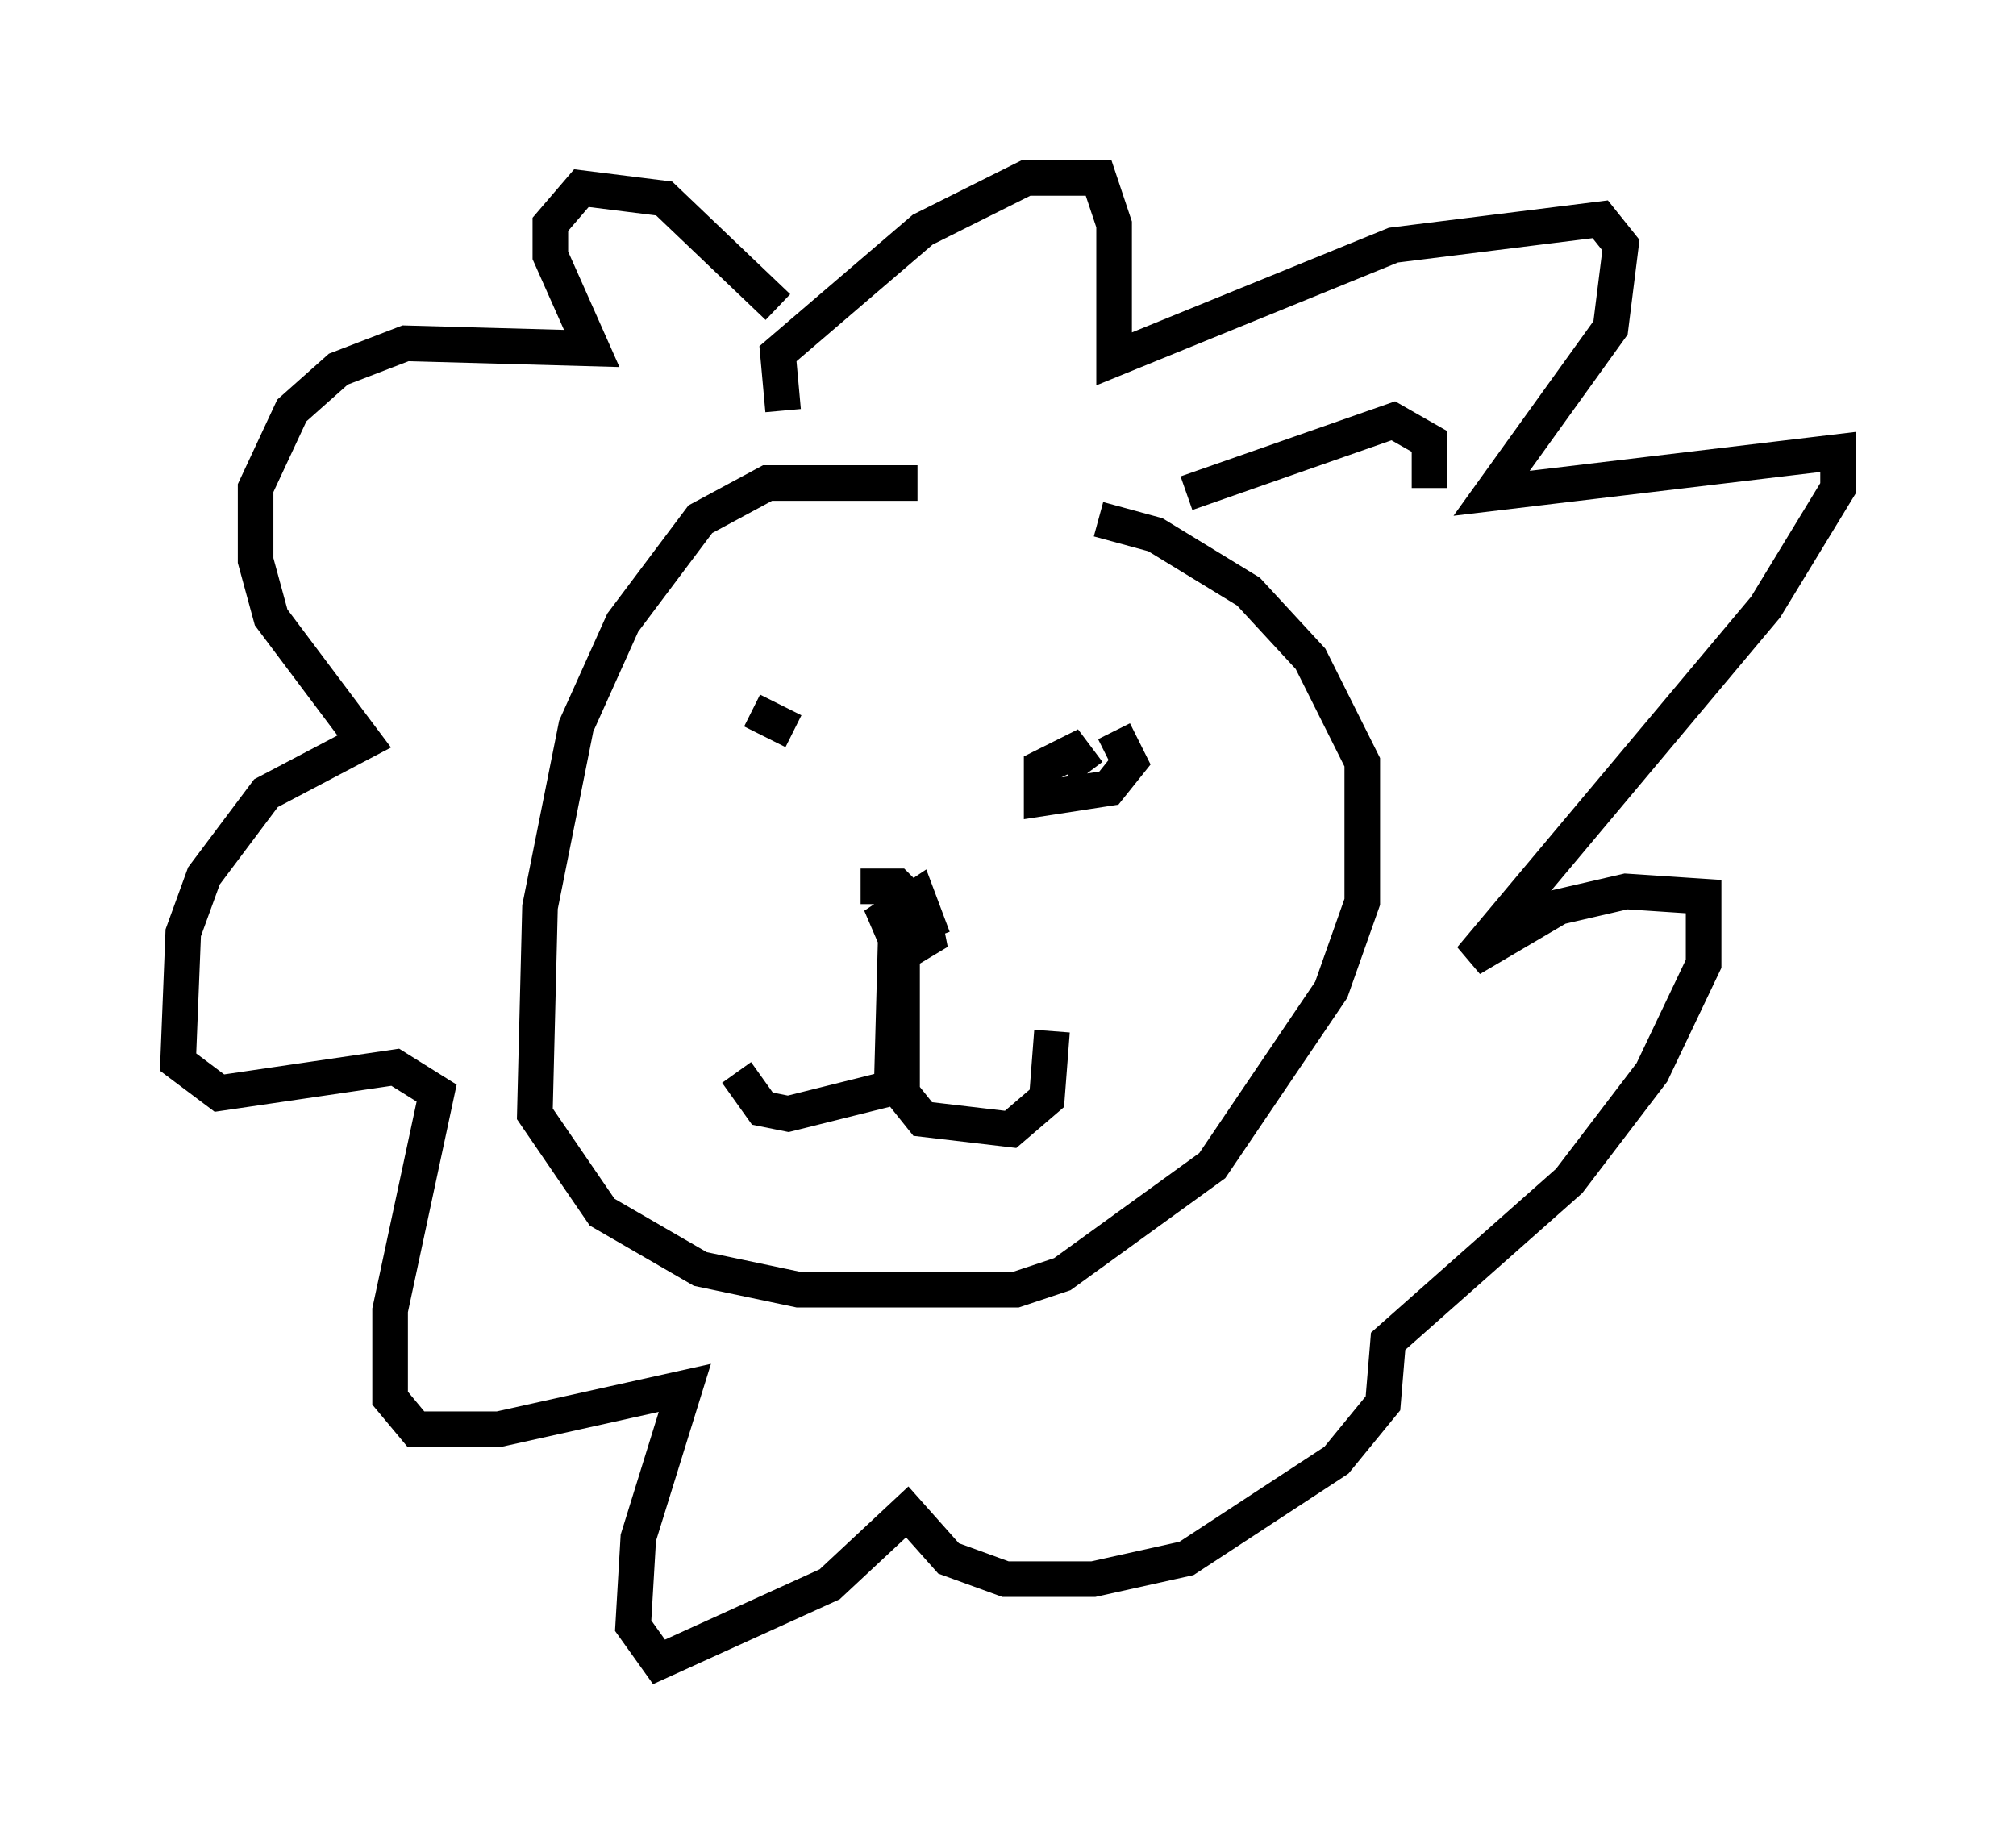 <?xml version="1.0" encoding="utf-8" ?>
<svg baseProfile="full" height="51.687" version="1.1" width="56.626" xmlns="http://www.w3.org/2000/svg" xmlns:ev="http://www.w3.org/2001/xml-events" xmlns:xlink="http://www.w3.org/1999/xlink"><defs /><rect fill="white" height="51.687" width="56.626" x="0" y="0" /><path d="M31, 14.441 m-5.229, -0.872 l-4.212, 0.0 -1.888, 1.017 l-2.179, 2.905 -1.307, 2.905 l-1.017, 5.084 -0.145, 5.81 l1.888, 2.76 2.76, 1.598 l2.76, 0.581 6.101, 0.0 l1.307, -0.436 4.212, -3.05 l3.341, -4.939 0.872, -2.469 l0.0, -3.922 -1.453, -2.905 l-1.743, -1.888 -2.615, -1.598 l-1.598, -0.436 m-6.682, 10.313 l1.017, 0.0 0.726, 0.726 l0.145, 0.726 -0.726, 0.436 l-0.436, -1.017 0.872, -0.581 l0.436, 1.162 m5.084, -5.81 l0.436, 0.872 -0.581, 0.726 l-1.888, 0.291 0.0, -0.872 l0.872, -0.436 0.436, 0.581 m-9.441, -1.743 l1.162, 0.581 m3.05, 5.81 l0.0, 4.358 0.581, 0.726 l2.469, 0.291 1.017, -0.872 l0.145, -1.888 m-4.358, -3.777 l-0.145, 5.374 -2.905, 0.726 l-0.726, -0.145 -0.726, -1.017 m1.307, -18.592 l-0.145, -1.598 4.067, -3.486 l2.905, -1.453 2.034, 0.0 l0.436, 1.307 0.0, 3.777 l7.844, -3.196 5.81, -0.726 l0.581, 0.726 -0.291, 2.324 l-3.341, 4.648 9.732, -1.162 l0.0, 1.017 -2.034, 3.341 l-8.279, 9.877 2.469, -1.453 l1.888, -0.436 2.179, 0.145 l0.0, 1.888 -1.453, 3.05 l-2.324, 3.05 -5.084, 4.503 l-0.145, 1.743 -1.307, 1.598 l-4.212, 2.76 -2.615, 0.581 l-2.469, 0.0 -1.598, -0.581 l-1.162, -1.307 -2.179, 2.034 l-4.793, 2.179 -0.726, -1.017 l0.145, -2.469 1.307, -4.212 l-5.229, 1.162 -2.324, 0.0 l-0.726, -0.872 0.0, -2.469 l1.307, -6.101 -1.162, -0.726 l-4.939, 0.726 -1.162, -0.872 l0.145, -3.631 0.581, -1.598 l1.743, -2.324 2.76, -1.453 l-2.615, -3.486 -0.436, -1.598 l0.0, -2.034 1.017, -2.179 l1.307, -1.162 1.888, -0.726 l5.229, 0.145 -1.162, -2.615 l0.0, -0.872 0.872, -1.017 l2.324, 0.291 3.196, 3.05 m11.475, 5.229 l5.81, -2.034 1.017, 0.581 l0.0, 1.307 " fill="none" stroke="black" stroke-width="1" /></svg>